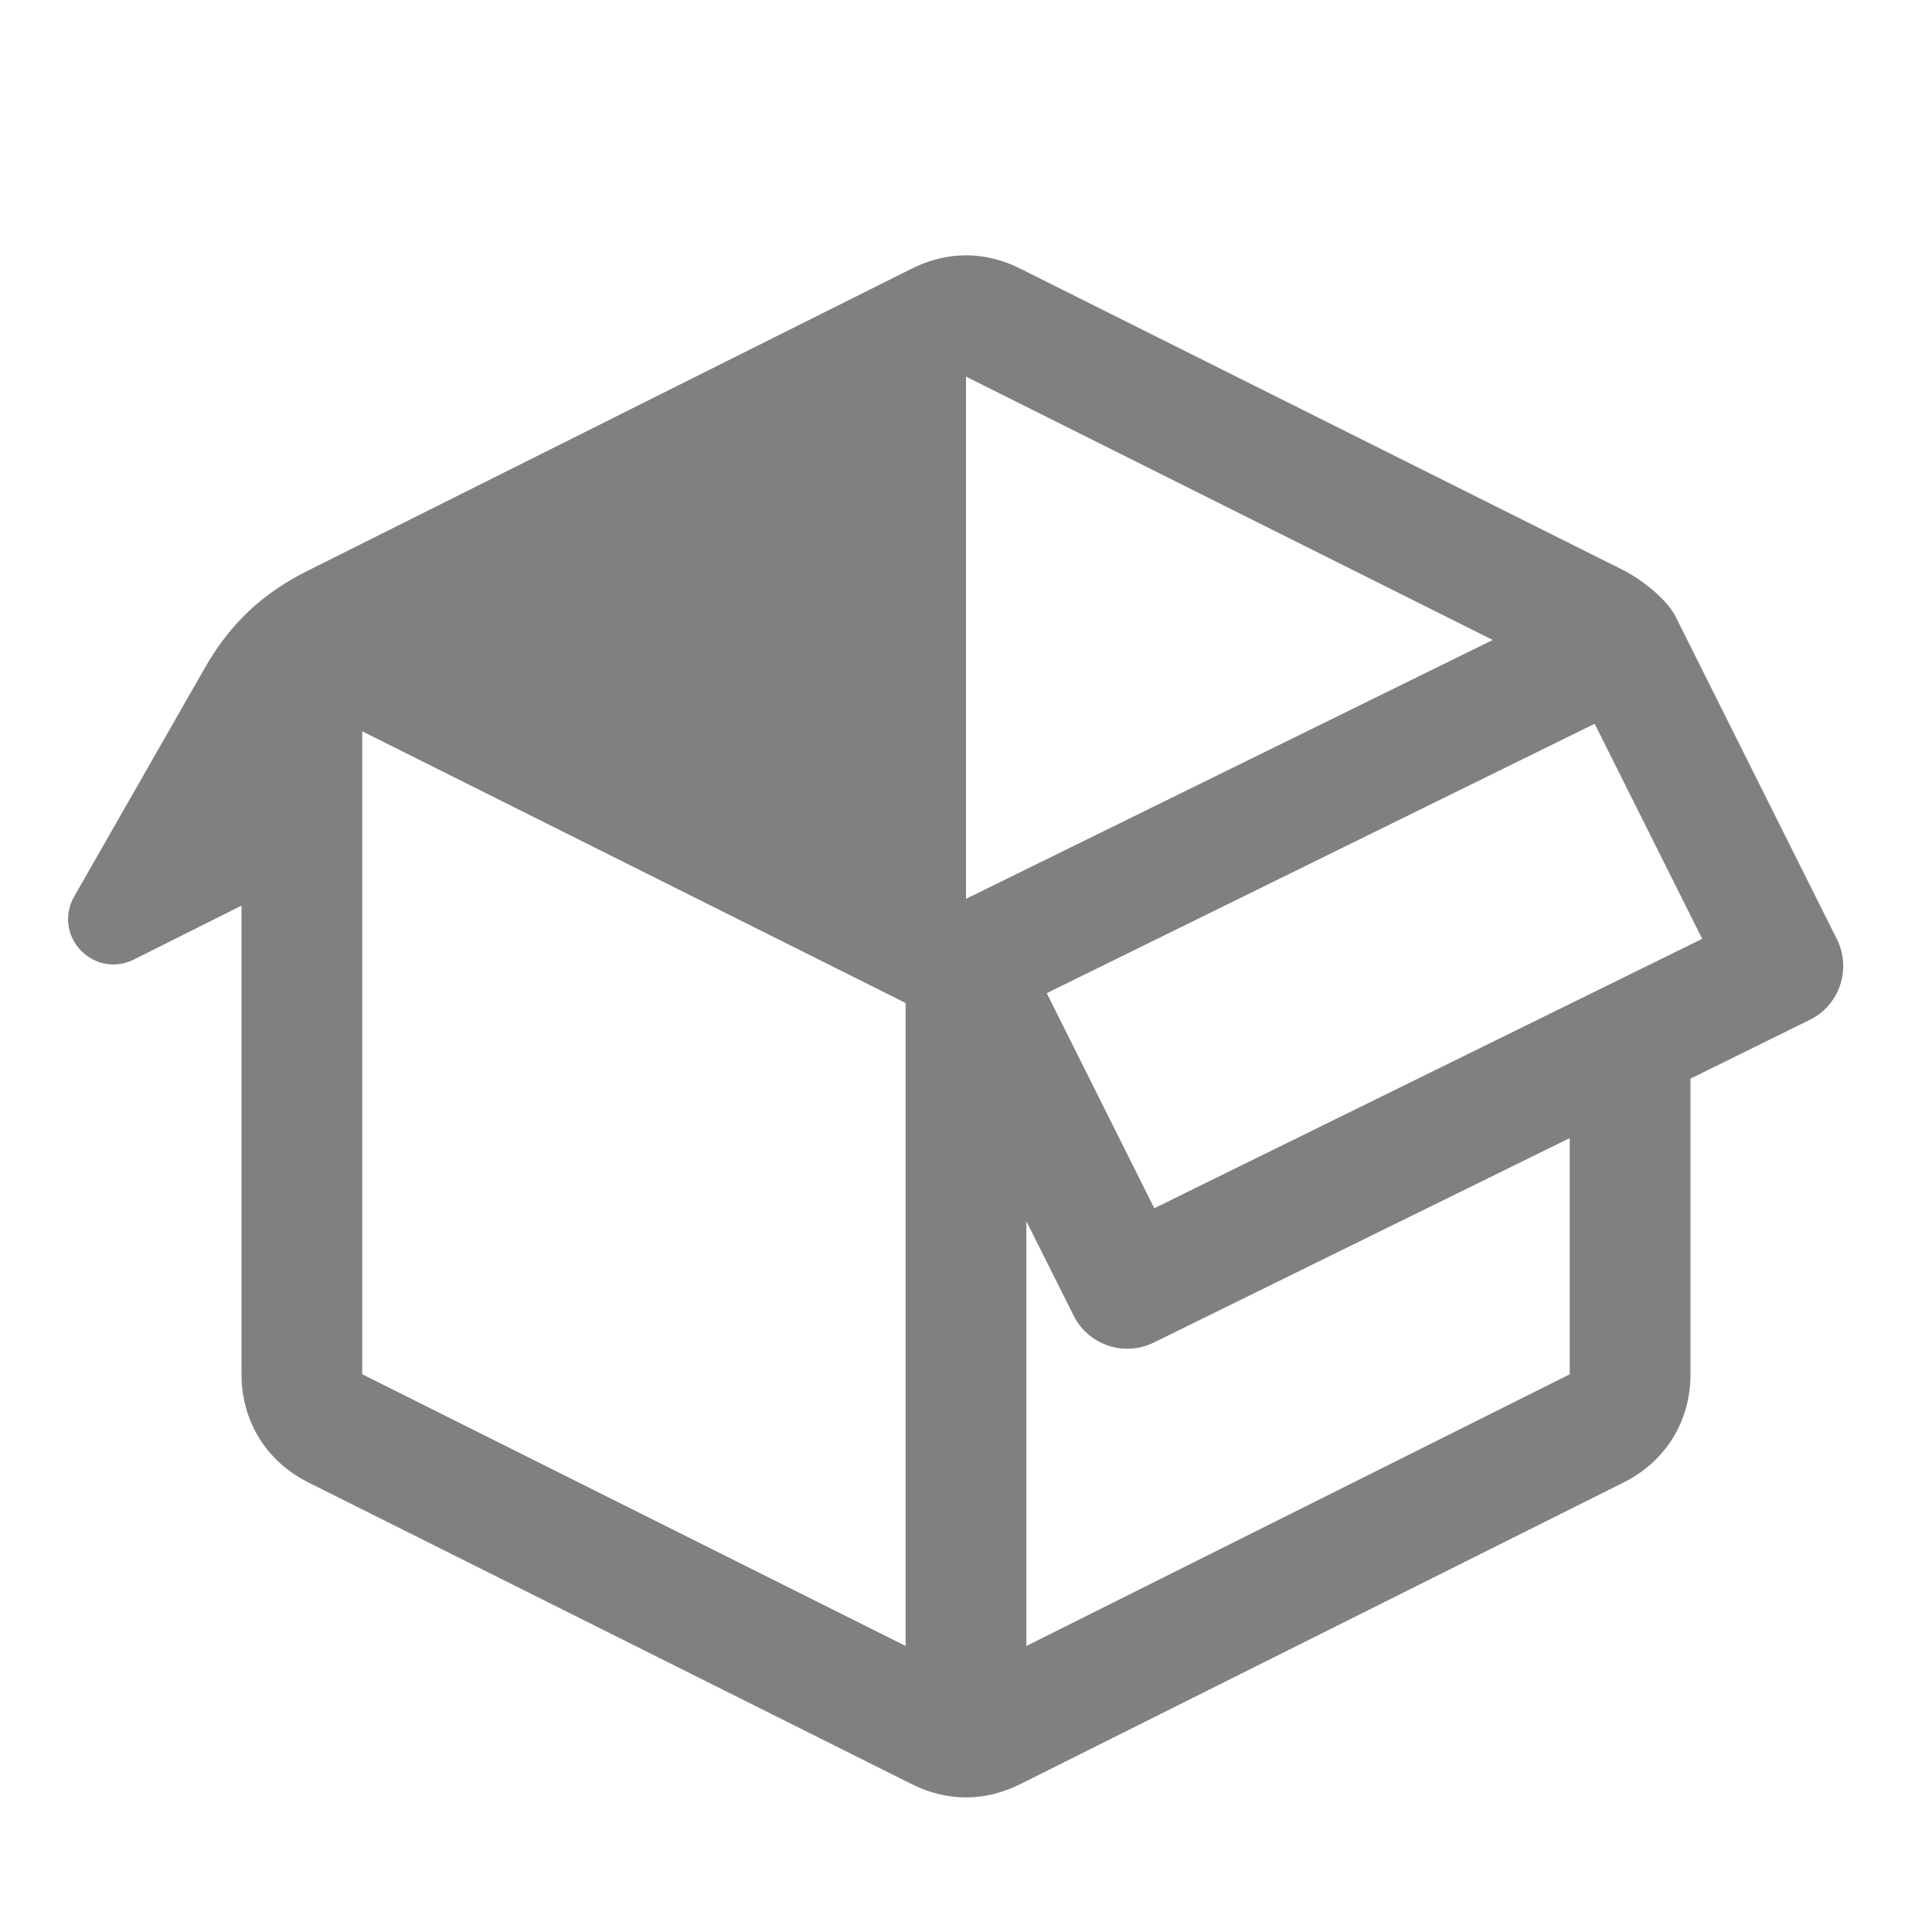<svg xmlns="http://www.w3.org/2000/svg" width="1024" height="1024" shape-rendering="geometricPrecision" text-rendering="geometricPrecision" image-rendering="optimizeQuality" clip-rule="evenodd" viewBox="0 0 10240 10240"><title>box_open icon</title><desc>box_open icon from the IconExperience.com O-Collection. Copyright by INCORS GmbH (www.incors.com).</desc><path fill="gray" d="M8881 3268l855 1710c78 157 15 349-143 427l-633 312v1567c0 249-132 462-354 573L5406 9457c-186 93-386 93-572 0L1634 7857c-222-111-354-324-354-573V4800l-571 286c-96 48-208 28-282-50s-87-191-34-284l695-1216c131-229 303-391 539-509l2213-1107 994-497c186-93 386-93 572 0l3200 1600c91 46 228 151 275 245zm-429 568L5548 5264l570 1140 2904-1428-570-1140zm-6532 40v3408l2880 1440V5316L1920 3876zm3520 4848l2880-1440V6032L6115 7116c-157 77-347 13-425-144l-250-499v2251zm2472-5332L5120 1996v2768l2792-1372z"/></svg>